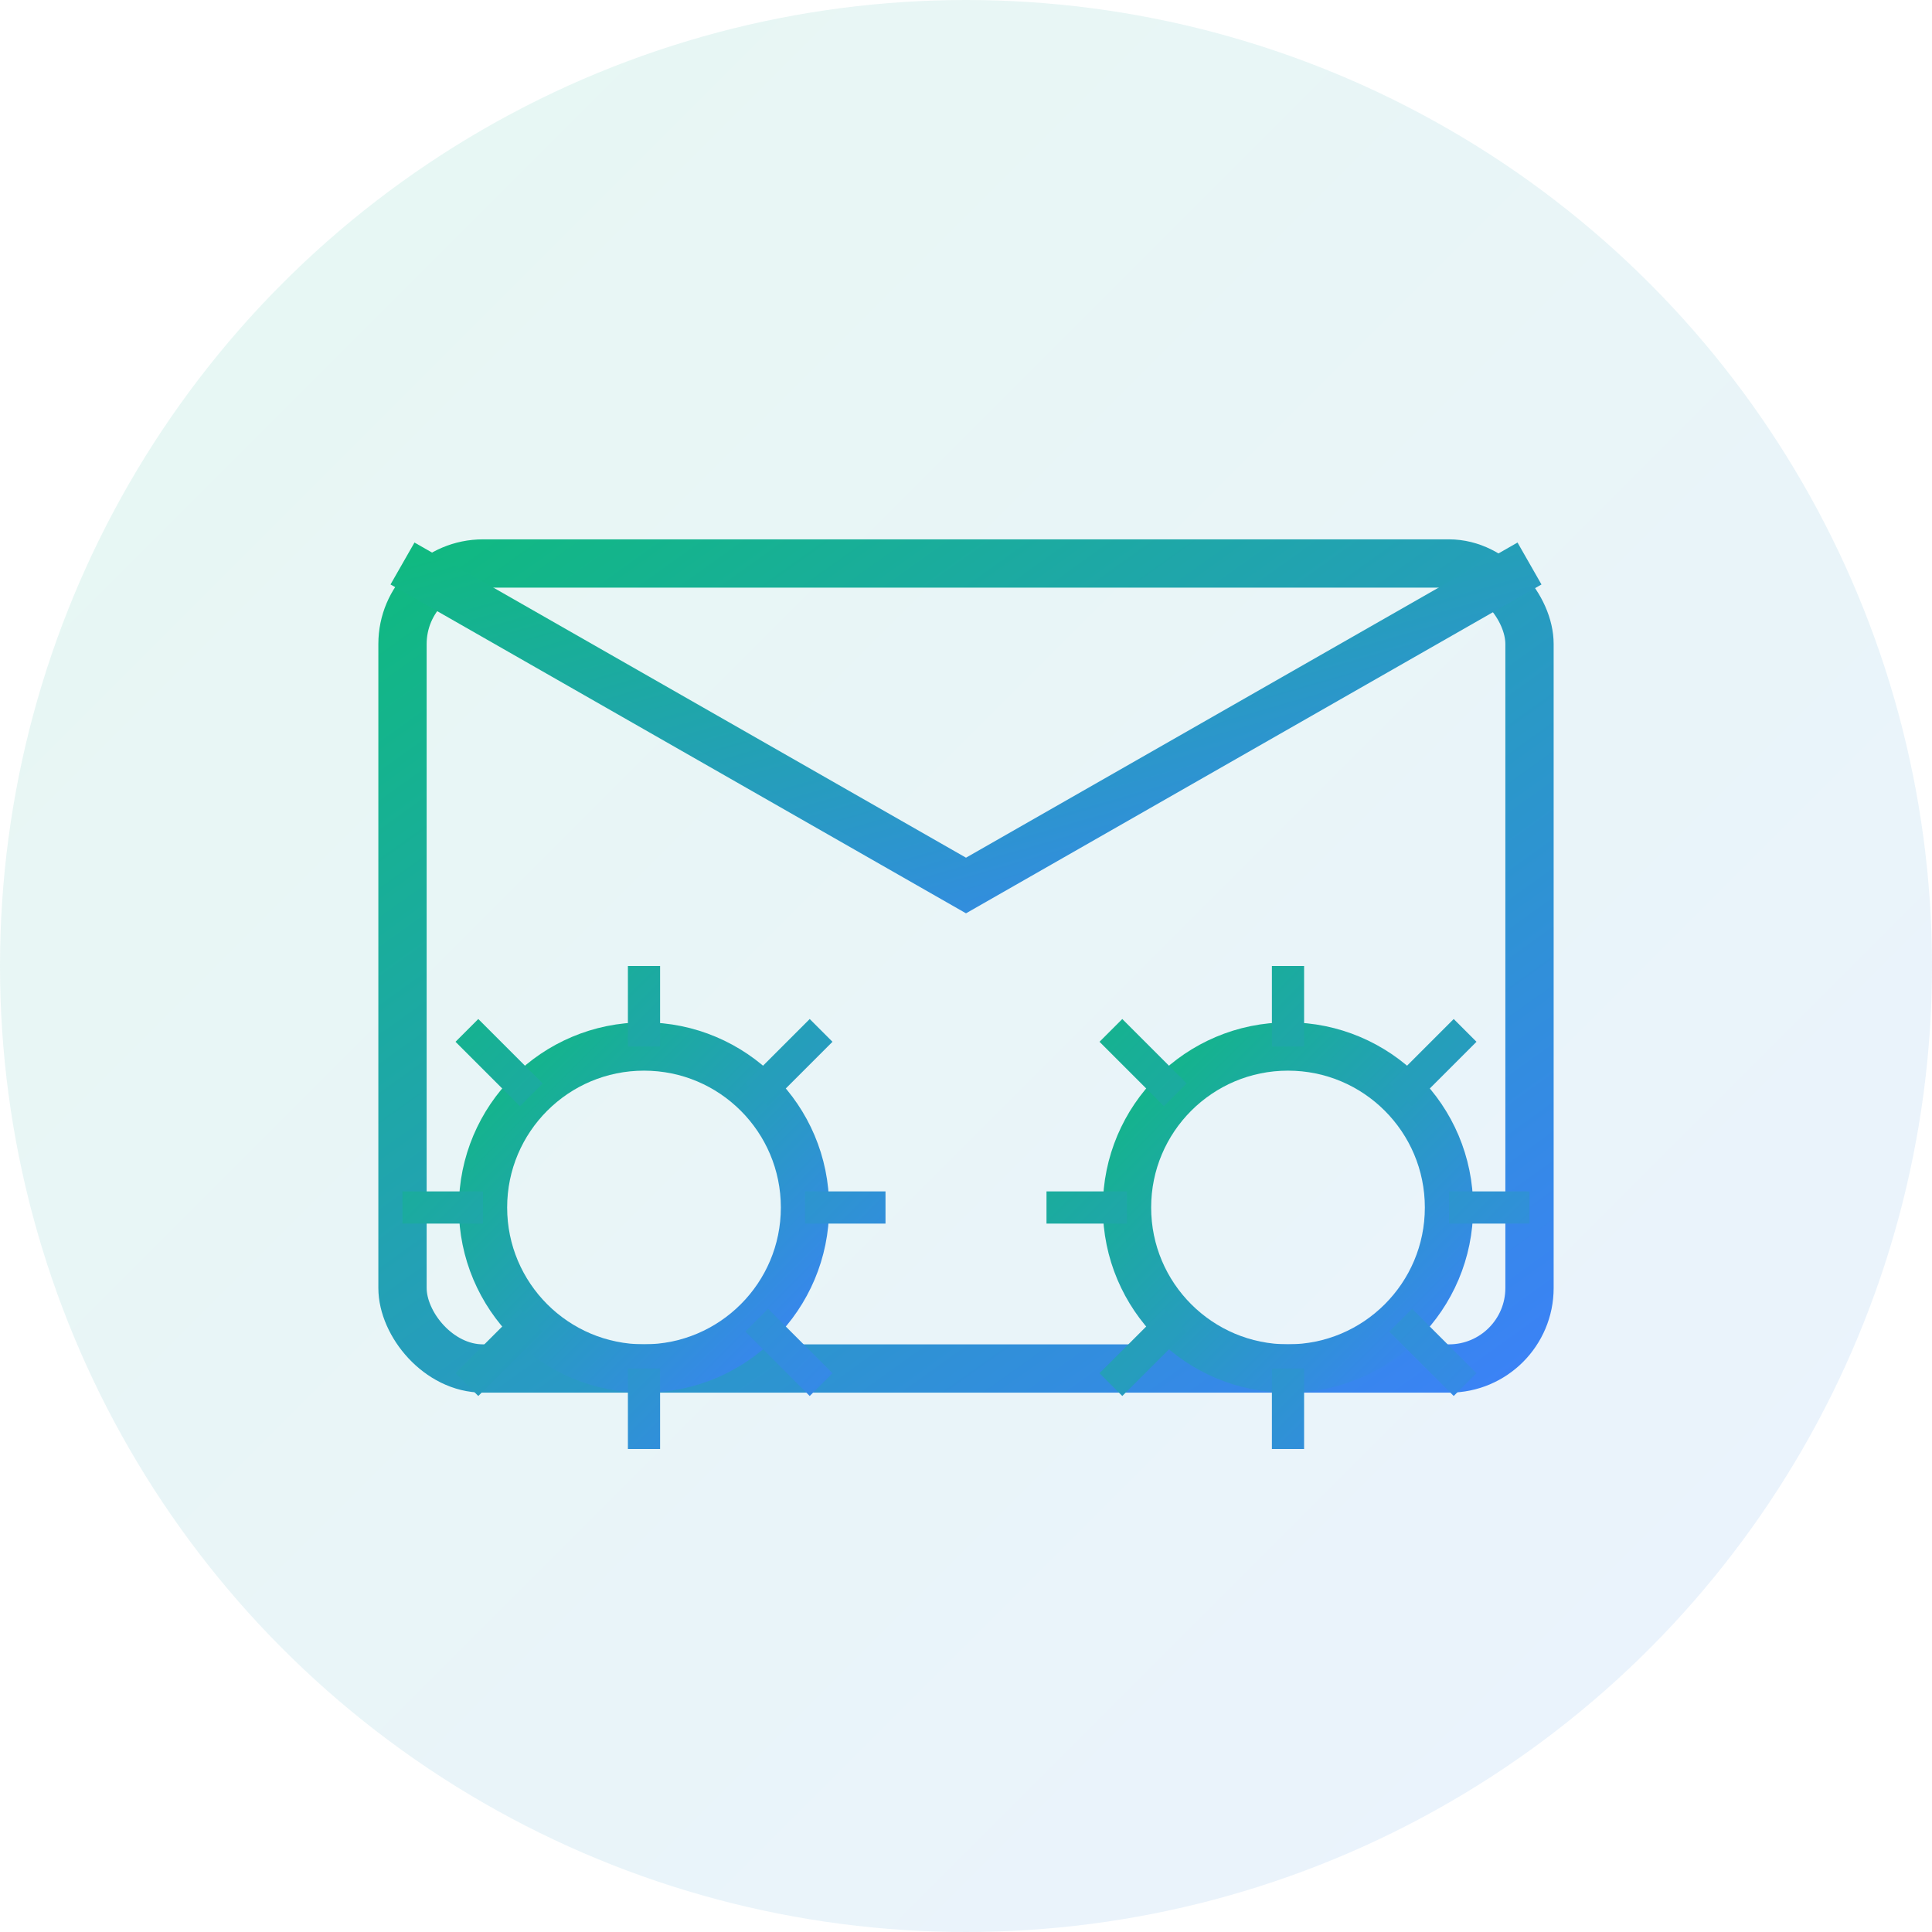 <svg xmlns="http://www.w3.org/2000/svg" width="120" height="120" viewBox="0 0 120 120">
  <defs>
    <linearGradient id="icon-gradient" x1="0%" y1="0%" x2="100%" y2="100%">
      <stop offset="0%" stop-color="#10b981" />
      <stop offset="100%" stop-color="#3b82f6" />
    </linearGradient>
  </defs>
  
  <!-- Background circle -->
  <circle cx="60" cy="60" r="60" fill="url(#icon-gradient)" opacity="0.1" />
  
  <!-- Email automation icon -->
  <rect x="25" y="35" width="70" height="50" rx="5" stroke="url(#icon-gradient)" stroke-width="3" fill="none" />
  
  <!-- Email flap -->
  <path d="M25,35 L60,55 L95,35" stroke="url(#icon-gradient)" stroke-width="3" fill="none" />
  
  <!-- Automation gears -->
  <circle cx="40" cy="75" r="10" stroke="url(#icon-gradient)" stroke-width="3" fill="none" />
  <path d="M40,65 L40,60 M40,85 L40,90 M30,75 L25,75 M50,75 L55,75 M33,68 L29,64 M47,68 L51,64 M33,82 L29,86 M47,82 L51,86" stroke="url(#icon-gradient)" stroke-width="2" />
  
  <circle cx="80" cy="75" r="10" stroke="url(#icon-gradient)" stroke-width="3" fill="none" />
  <path d="M80,65 L80,60 M80,85 L80,90 M70,75 L65,75 M90,75 L95,75 M73,68 L69,64 M87,68 L91,64 M73,82 L69,86 M87,82 L91,86" stroke="url(#icon-gradient)" stroke-width="2" />
  
  <!-- Connection line between gears -->
  <line x1="50" y1="75" x2="70" y2="75" stroke="url(#icon-gradient)" stroke-width="2" stroke-dasharray="4 2" />
</svg>